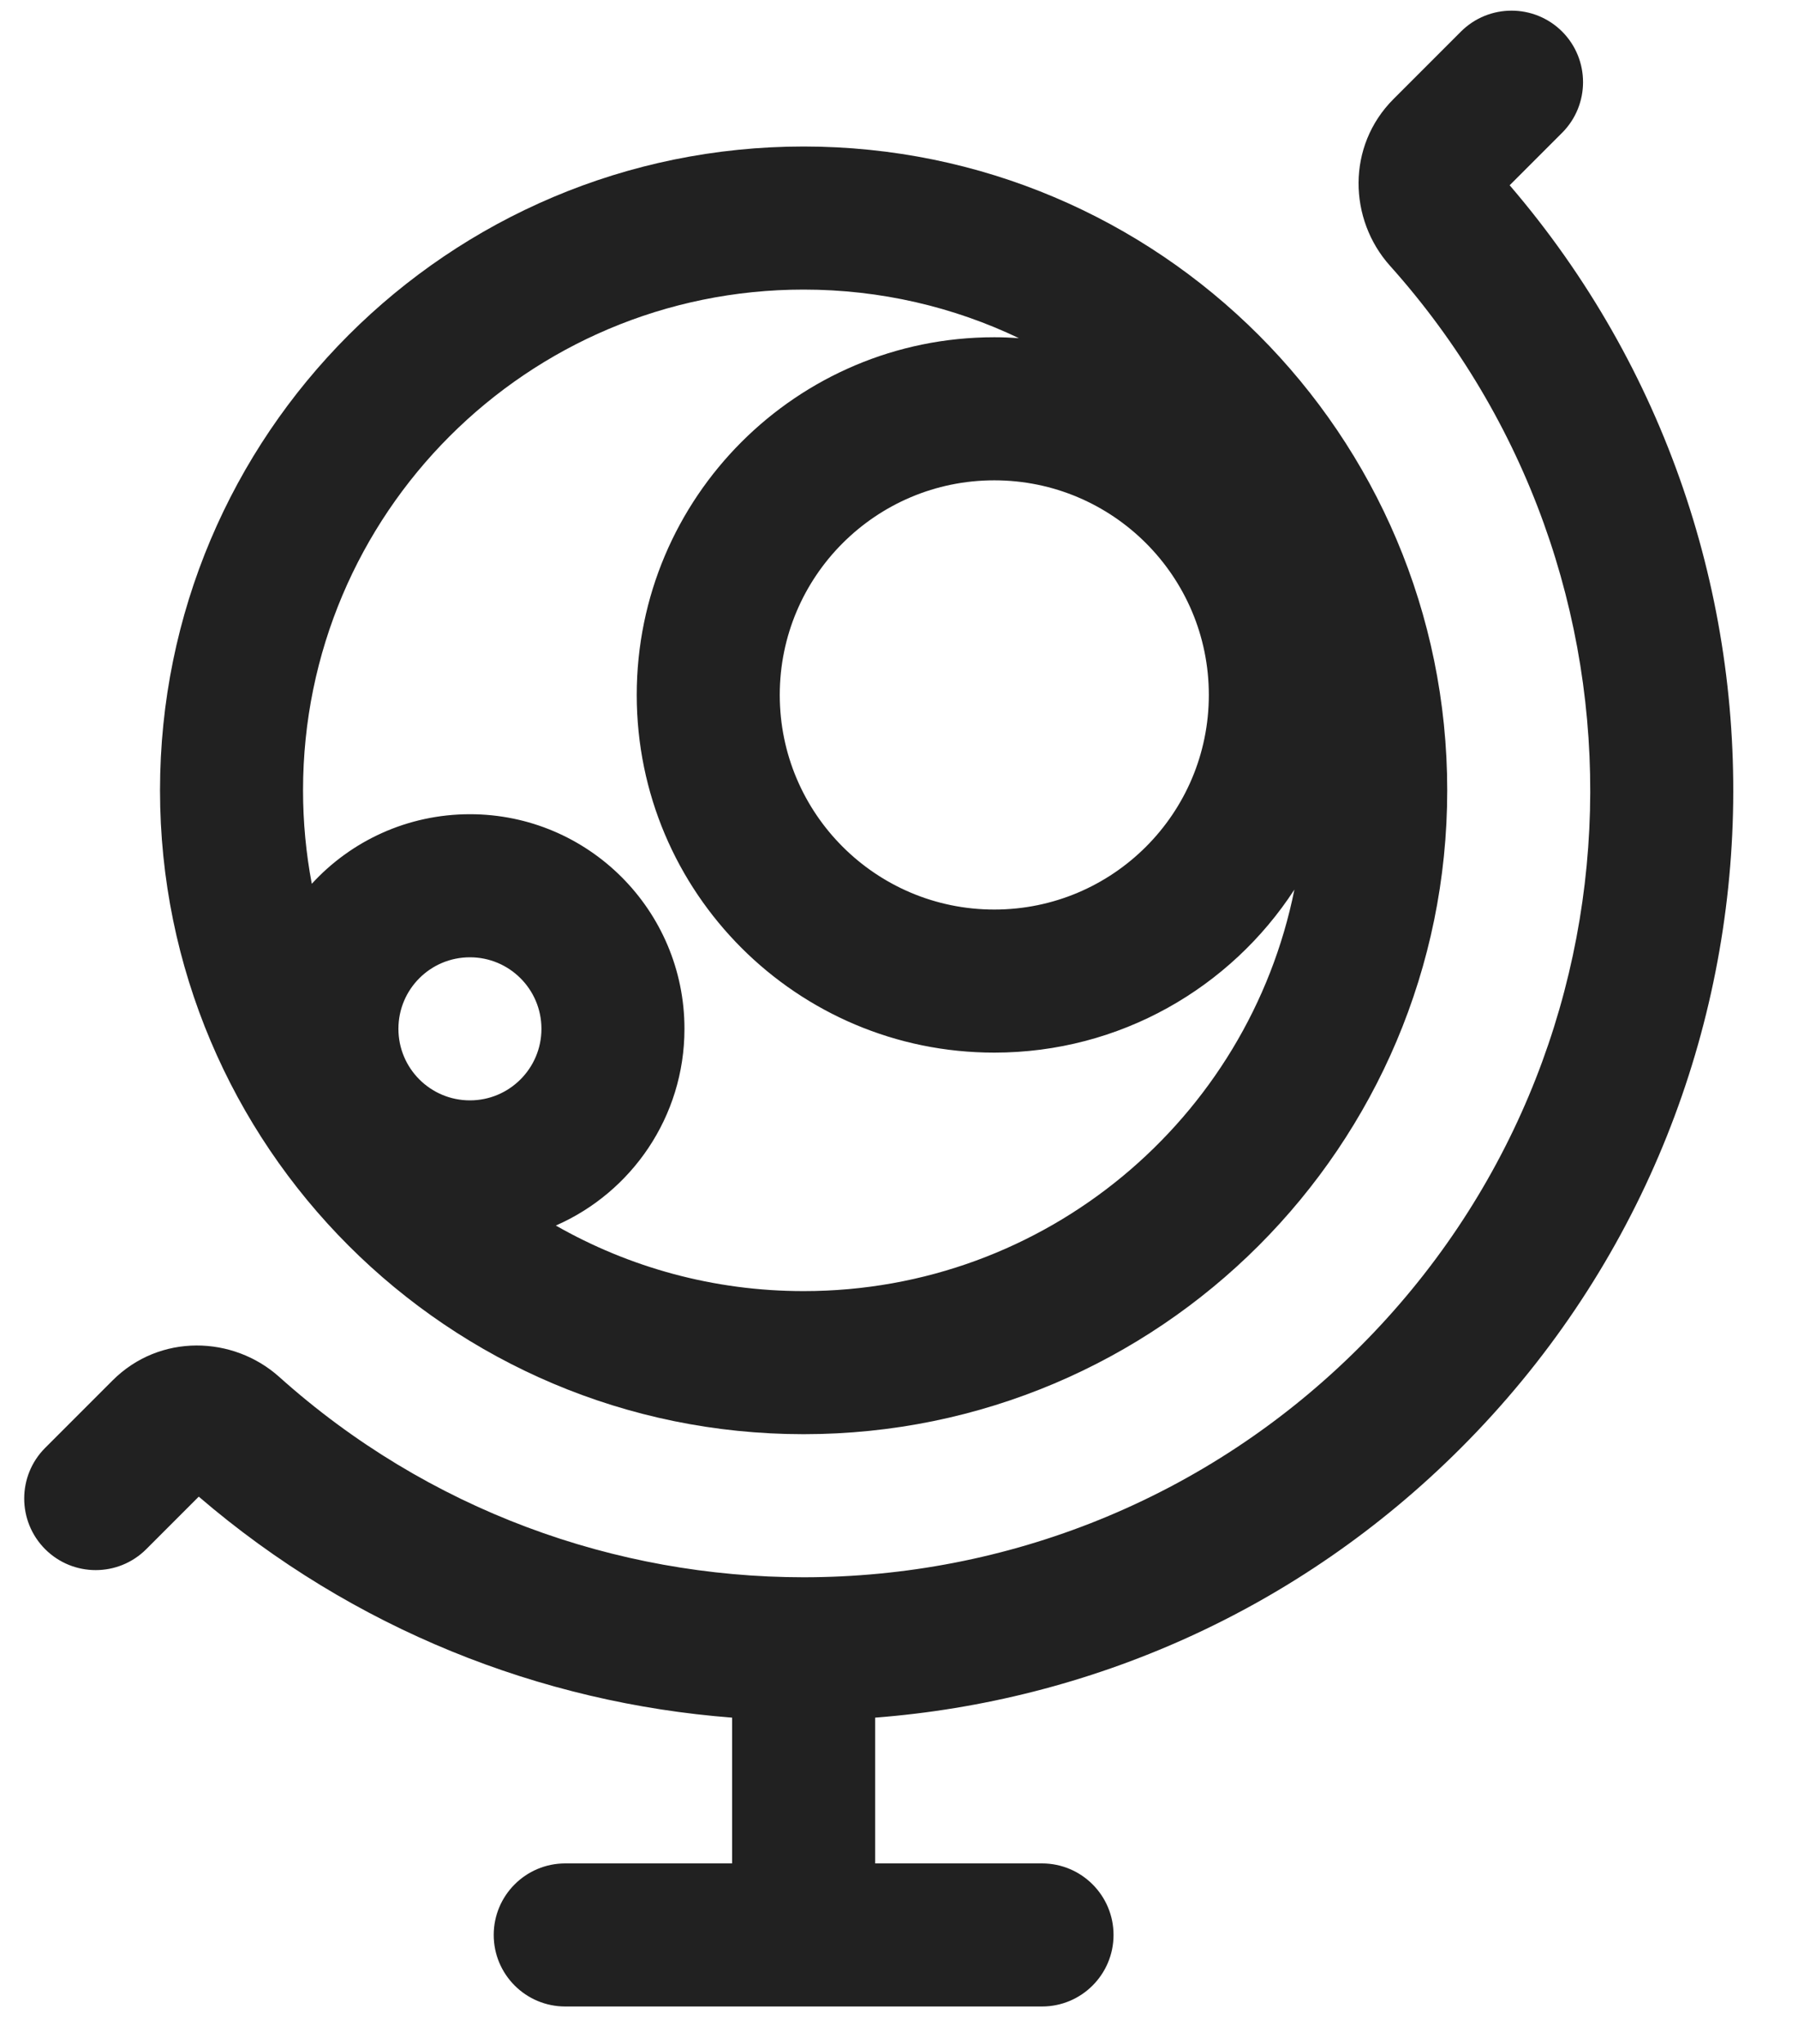 <?xml version="1.0" encoding="UTF-8"?>
<svg width="22px" height="25px" viewBox="0 0 22 25" version="1.1" xmlns="http://www.w3.org/2000/svg" xmlns:xlink="http://www.w3.org/1999/xlink">
    <title>select global</title>
    <g id="vd-v1" stroke="none" stroke-width="1" fill="none" fill-rule="evenodd">
        <g id="select-BU" transform="translate(-663, -118)" fill="#212121">
            <g id="Group" transform="translate(648, 112)">
                <g id="Group" transform="translate(12, 4)">
                    <g id="Globe" transform="translate(3.296, 2.13)">
                        <path d="M18.818,0.256 C19.159,0.598 19.159,1.152 18.818,1.494 L18.176,2.136 C22.013,6.606 21.814,13.346 17.58,17.58 C15.582,19.579 13.025,20.678 10.412,20.879 L10.412,22.662 L12.454,22.662 C12.937,22.662 13.329,23.054 13.329,23.537 C13.329,24.02 12.937,24.412 12.454,24.412 L6.62,24.412 C6.137,24.412 5.745,24.02 5.745,23.537 C5.745,23.054 6.137,22.662 6.62,22.662 L8.662,22.662 L8.662,20.879 C6.321,20.699 4.026,19.798 2.136,18.176 L1.494,18.818 C1.152,19.16 0.598,19.16 0.256,18.818 C-0.085,18.476 -0.085,17.922 0.256,17.58 L1.081,16.755 C1.659,16.177 2.557,16.207 3.12,16.711 C4.942,18.344 7.238,19.161 9.534,19.162 L9.537,19.162 L9.541,19.162 C12.003,19.161 14.465,18.221 16.343,16.343 C19.975,12.711 20.097,6.899 16.711,3.12 C16.207,2.557 16.177,1.659 16.755,1.081 L17.58,0.256 C17.922,-0.085 18.476,-0.085 18.818,0.256 Z" id="Path" fill-rule="nonzero"></path>
                        <path d="M1.662,9.537 C1.662,5.188 5.188,1.662 9.537,1.662 C13.886,1.662 17.412,5.188 17.412,9.537 C17.412,13.886 13.886,17.412 9.537,17.412 C5.188,17.412 1.662,13.886 1.662,9.537 Z M9.537,3.412 C6.154,3.412 3.412,6.154 3.412,9.537 C3.412,9.928 3.449,10.31 3.519,10.68 C3.998,10.157 4.688,9.829 5.454,9.829 C6.903,9.829 8.079,11.004 8.079,12.454 C8.079,13.53 7.431,14.455 6.505,14.86 C7.399,15.37 8.434,15.662 9.537,15.662 C12.504,15.662 14.979,13.552 15.542,10.751 C14.762,11.951 13.409,12.745 11.87,12.745 C9.454,12.745 7.495,10.787 7.495,8.37 C7.495,5.954 9.454,3.995 11.87,3.995 C11.971,3.995 12.071,3.999 12.171,4.006 C11.373,3.625 10.48,3.412 9.537,3.412 Z M9.245,8.37 C9.245,6.921 10.421,5.745 11.87,5.745 C13.32,5.745 14.495,6.921 14.495,8.37 C14.495,9.82 13.32,10.995 11.87,10.995 C10.421,10.995 9.245,9.82 9.245,8.37 Z M5.454,11.579 C4.97,11.579 4.579,11.97 4.579,12.454 C4.579,12.937 4.97,13.329 5.454,13.329 C5.937,13.329 6.329,12.937 6.329,12.454 C6.329,11.97 5.937,11.579 5.454,11.579 Z" id="Shape"></path>
                    </g>
                </g>
            </g>
        </g>
    </g>
</svg>